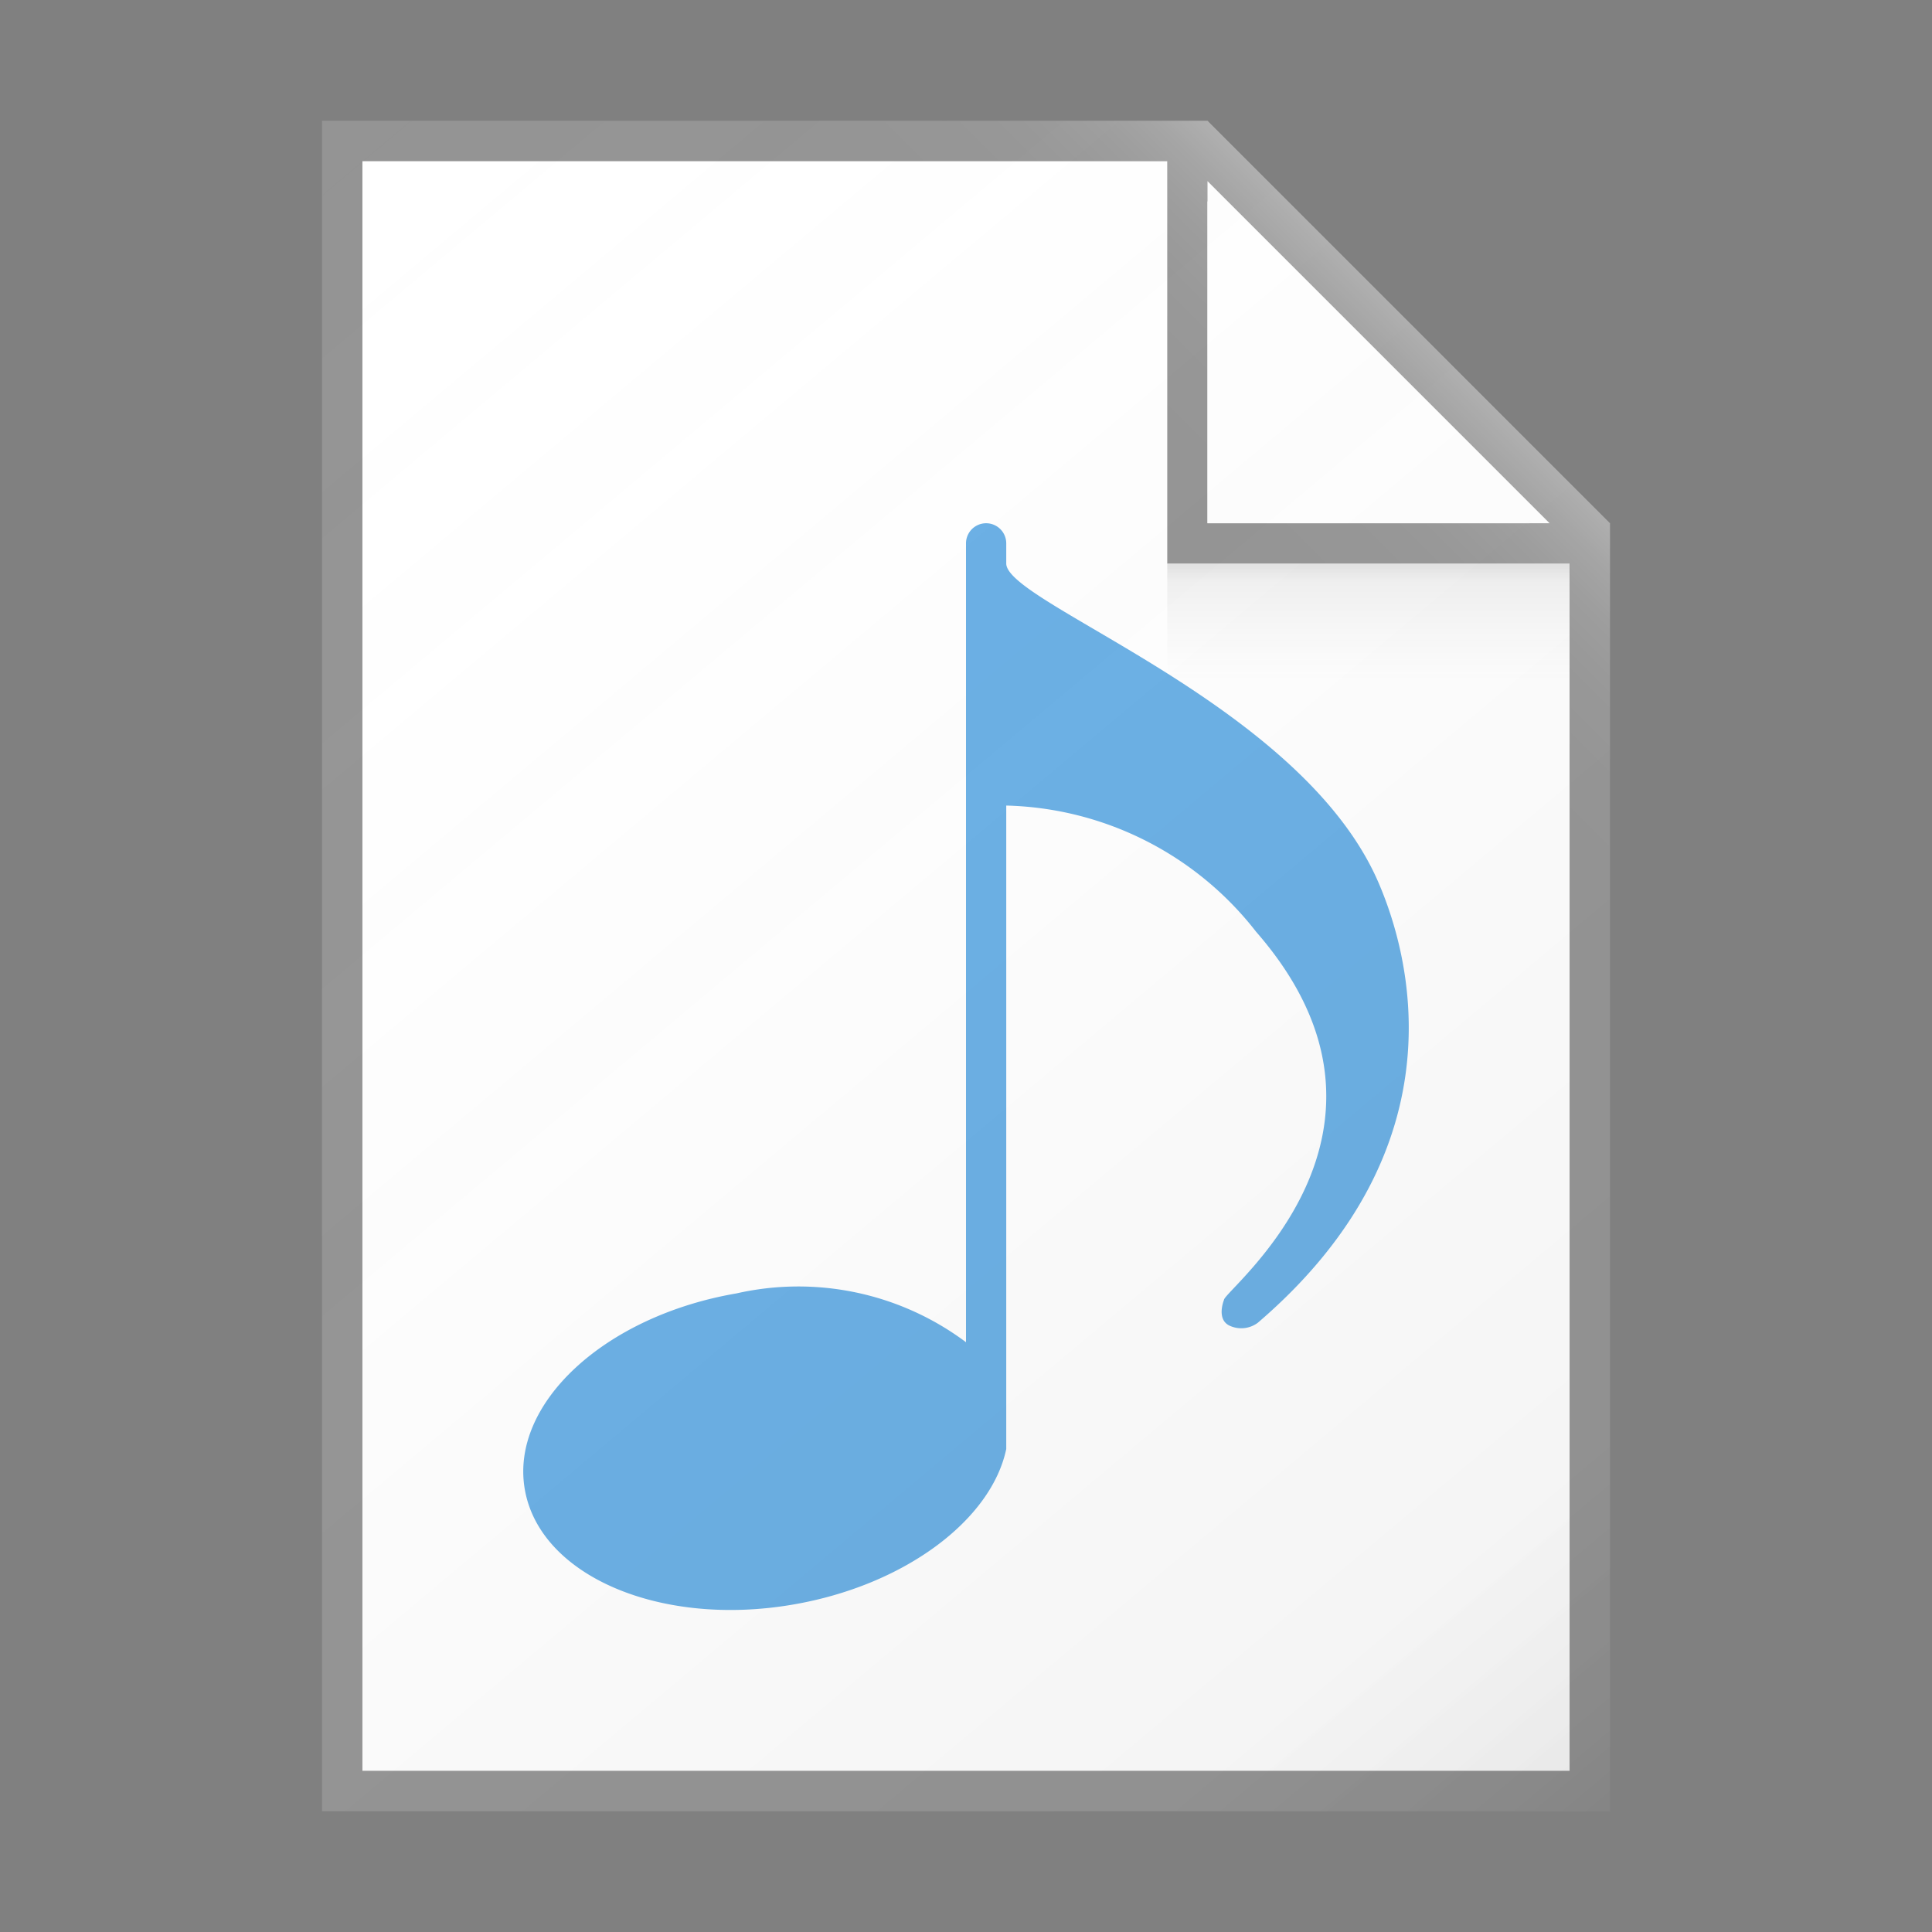 <svg id="f31637eb-9b02-4544-be5a-a1f71d06a50a" data-name="ICONS" xmlns="http://www.w3.org/2000/svg" xmlns:xlink="http://www.w3.org/1999/xlink" viewBox="0 0 48 48"><rect x="0" y="0" width="48" height="48" fill="#808080" stroke="none"/><defs><linearGradient id="a97c031d-71e8-49fa-8fa1-4b23711bb811" x1="4.587" y1="5.864" x2="38.489" y2="46.268" gradientUnits="userSpaceOnUse"><stop offset="0" stop-color="#fff" stop-opacity="0"/><stop offset="0.862" stop-color="#5e5e5e" stop-opacity="0.063"/><stop offset="1" stop-opacity="0.1"/></linearGradient><linearGradient id="aeadb562-e6d4-4e22-af96-8a596a12ab20" x1="34" y1="16.906" x2="34" y2="14.088" gradientUnits="userSpaceOnUse"><stop offset="0" stop-color="#828282" stop-opacity="0"/><stop offset="0.862" stop-color="#303030" stop-opacity="0.063"/><stop offset="1" stop-opacity="0.1"/></linearGradient><linearGradient id="84b5b26a-11ad-4cb7-8125-adc9d9096429" x1="27.27" y1="12.23" x2="33.236" y2="6.264" gradientUnits="userSpaceOnUse"><stop offset="0" stop-color="#fff" stop-opacity="0"/><stop offset="0.446" stop-color="#fff" stop-opacity="0.008"/><stop offset="0.636" stop-color="#fff" stop-opacity="0.036"/><stop offset="0.776" stop-color="#fff" stop-opacity="0.085"/><stop offset="0.892" stop-color="#fff" stop-opacity="0.154"/><stop offset="0.993" stop-color="#fff" stop-opacity="0.243"/><stop offset="1" stop-color="#fff" stop-opacity="0.25"/></linearGradient></defs><title>FileTypeIcons_Master_All_NEW</title><polygon points="39 44 9 44 9 4 30 4 39 13 39 44" fill="#fff"/><path d="M30,3H8V45H40V13ZM30,4.5,38.5,13H30ZM39,44H9V4H29V14H39Z" fill="#949494"/><polyline points="30 5 30 13 38 13 30 5" fill="#fff"/><path d="M34.247,21.925C32.326,17.476,25,15,25,14v-.5a.5.5,0,0,0-1,0V33.347a6.955,6.955,0,0,0-5.701-1.213c-3.291.565-5.645,2.754-5.257,4.889.387,2.135,3.368,3.408,6.659,2.842C22.465,39.391,24.627,37.771,25,36V20.014a8.115,8.115,0,0,1,6.208,3.136c4.342,4.976-.798,8.904-.798,9.144,0,0-.208.502.159.651a.685.685,0,0,0,.684-.084C36.426,28.427,34.968,23.596,34.247,21.925Z" fill="#69afe5"/><path d="M40,13,30,3H8V45H40Z" fill="url(#a97c031d-71e8-49fa-8fa1-4b23711bb811)"/><rect x="29" y="14" width="10" height="3" fill="url(#aeadb562-e6d4-4e22-af96-8a596a12ab20)"/><polygon points="8 3 8 4 29 4 29 14 39 14 39 28 40 28 40 13 30 3 8 3" fill="url(#84b5b26a-11ad-4cb7-8125-adc9d9096429)"/></svg>
